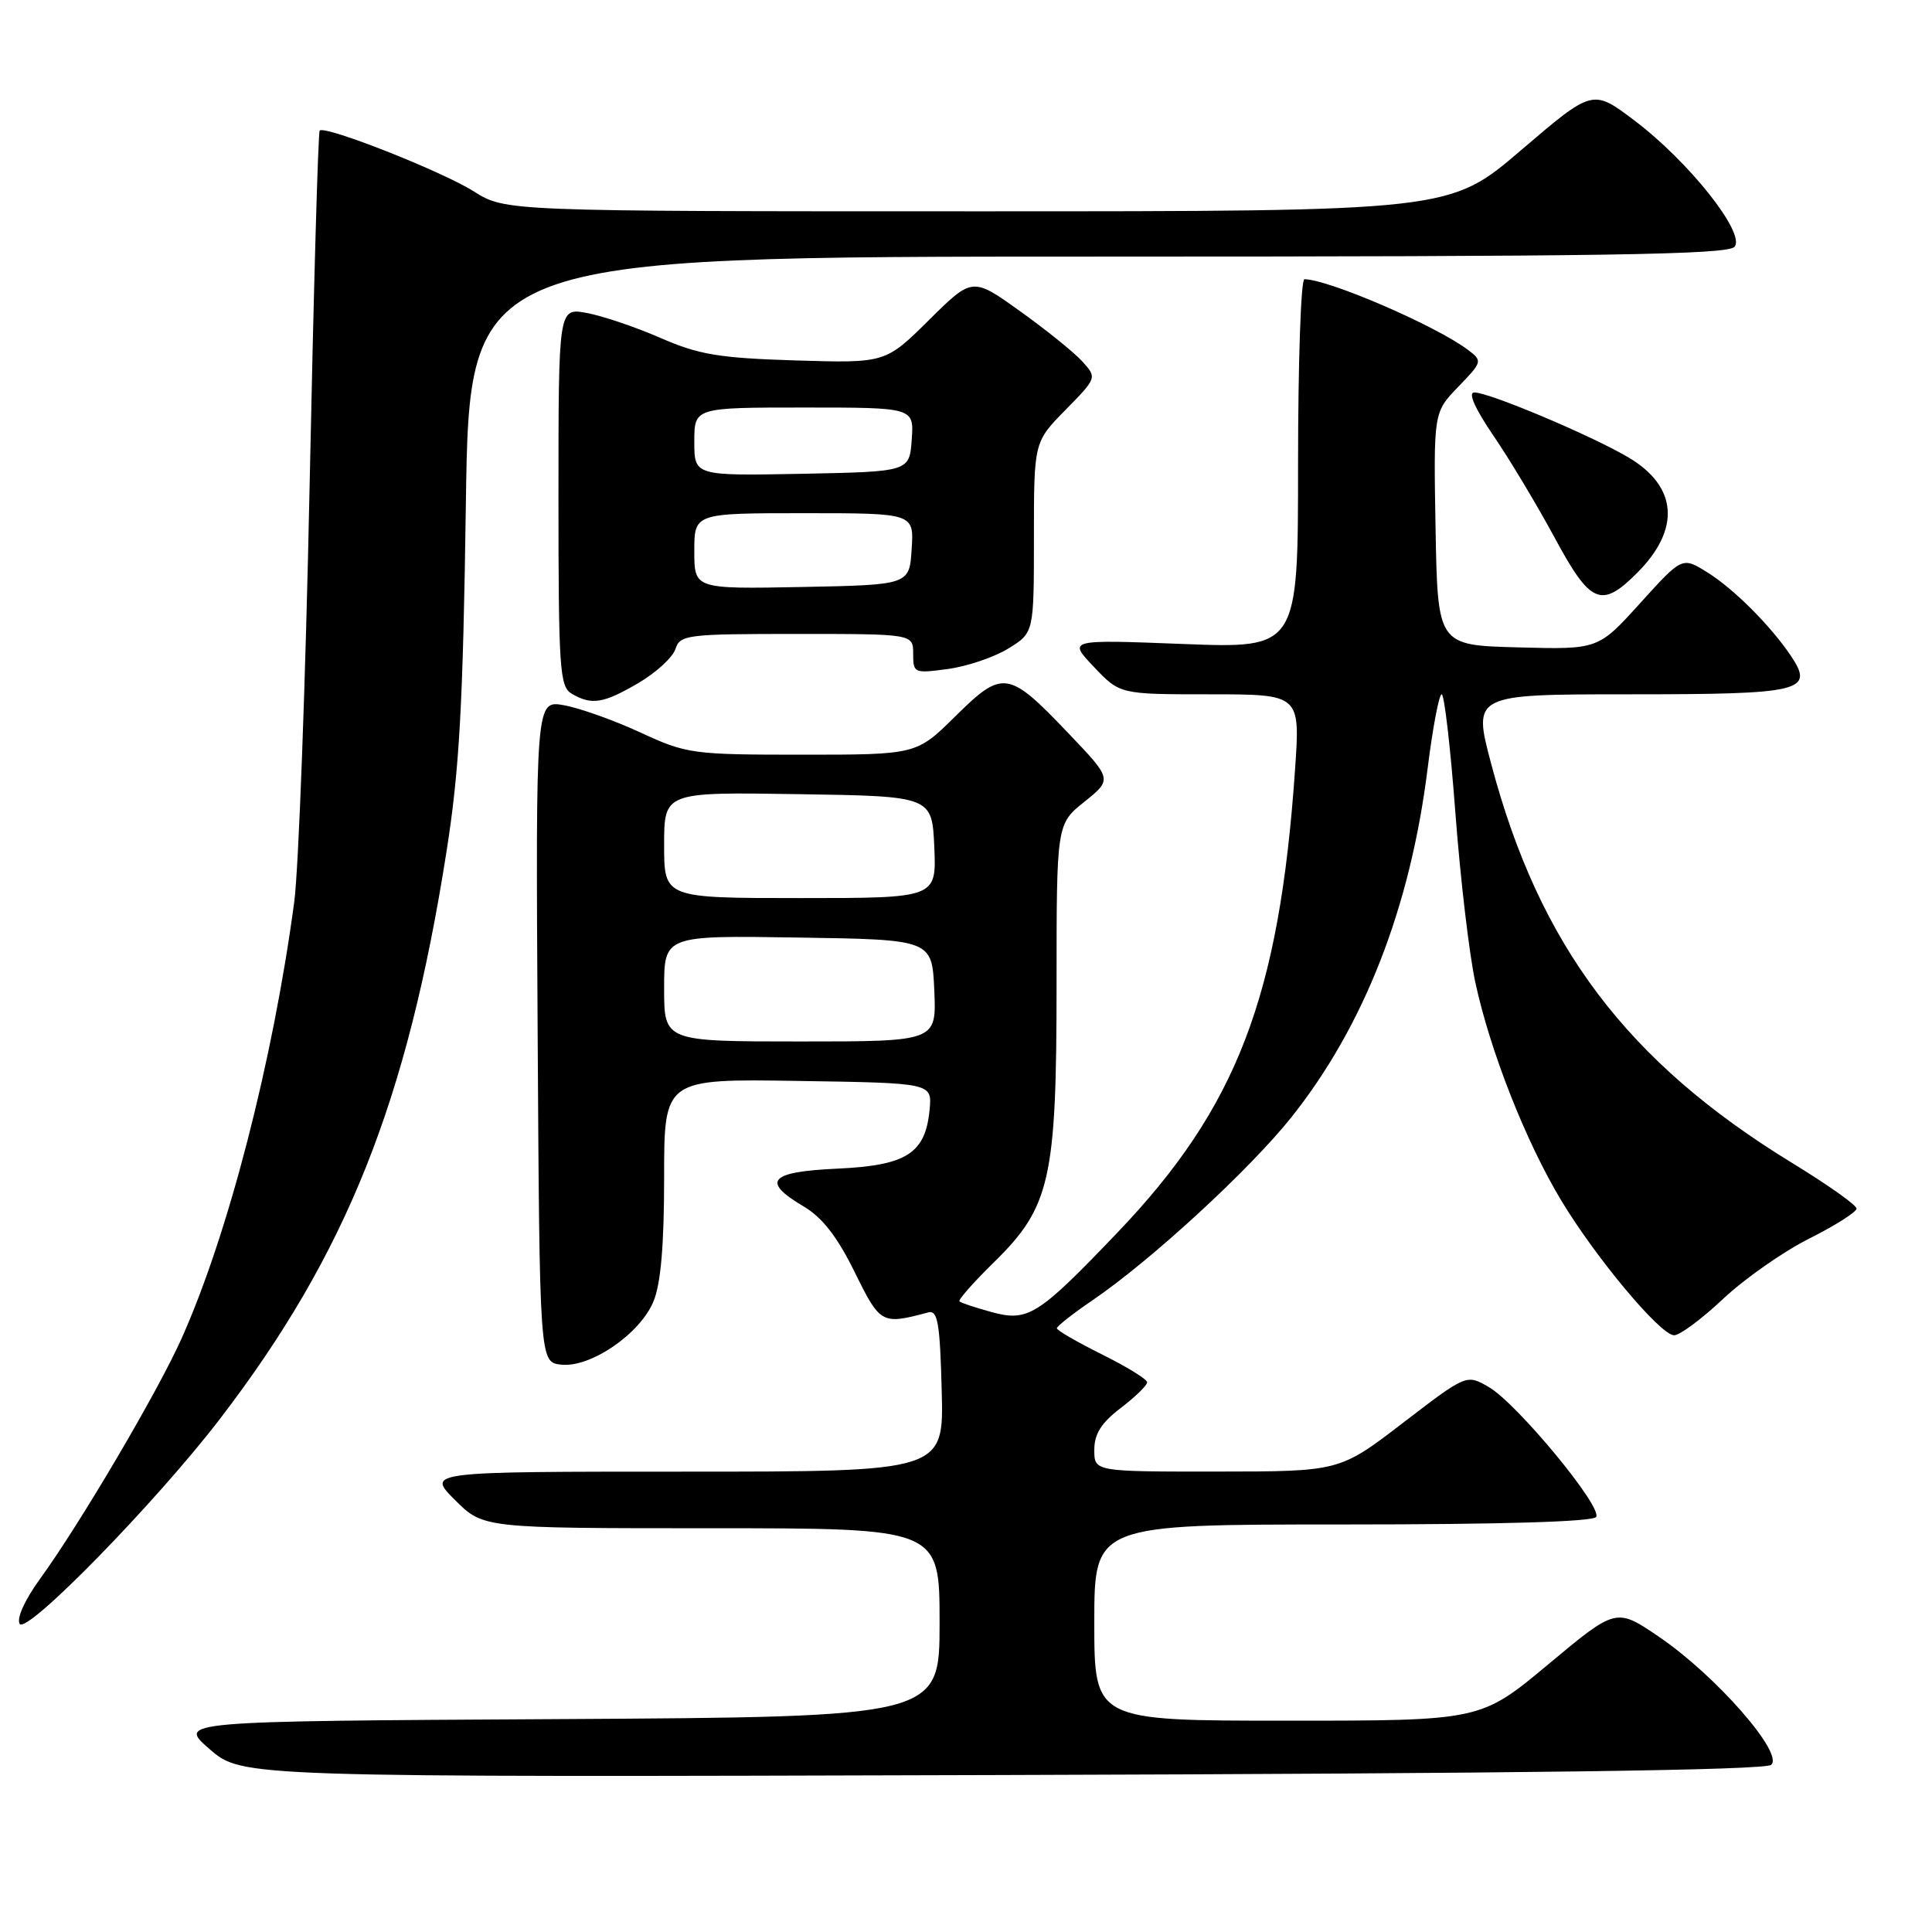 <?xml version="1.0" encoding="UTF-8" standalone="no"?>
<!DOCTYPE svg PUBLIC "-//W3C//DTD SVG 1.1//EN" "http://www.w3.org/Graphics/SVG/1.1/DTD/svg11.dtd" >
<svg xmlns="http://www.w3.org/2000/svg" xmlns:xlink="http://www.w3.org/1999/xlink" version="1.1" viewBox="0 0 256 256">
 <g >
 <path fill="currentColor"
d=" M 234.68 233.85 C 236.45 232.39 227.36 222.01 219.83 216.89 C 214.15 213.03 214.15 213.03 205.18 220.51 C 196.21 228.00 196.21 228.00 170.60 228.00 C 145.00 228.00 145.00 228.00 145.00 215.00 C 145.00 202.00 145.00 202.00 177.94 202.00 C 198.90 202.00 211.11 201.64 211.50 201.00 C 212.33 199.65 201.00 185.95 197.27 183.79 C 194.32 182.08 194.32 182.08 185.91 188.53 C 177.50 194.98 177.50 194.98 161.25 194.99 C 145.00 195.00 145.00 195.00 145.00 192.12 C 145.00 190.00 145.93 188.53 148.50 186.57 C 150.43 185.10 152.00 183.57 152.00 183.16 C 152.00 182.76 149.31 181.10 146.02 179.47 C 142.73 177.83 140.04 176.28 140.04 176.00 C 140.05 175.72 142.18 174.05 144.78 172.28 C 152.57 166.97 165.65 154.92 171.15 148.00 C 180.76 135.91 186.87 120.26 189.16 101.88 C 189.84 96.44 190.68 92.00 191.03 92.00 C 191.38 92.00 192.20 99.09 192.85 107.75 C 193.50 116.41 194.69 126.53 195.50 130.23 C 197.48 139.36 202.20 151.32 206.88 159.08 C 211.46 166.68 219.95 176.84 221.81 176.93 C 222.53 176.97 225.46 174.80 228.31 172.12 C 231.16 169.44 236.31 165.83 239.75 164.11 C 243.19 162.38 246.00 160.60 246.00 160.14 C 246.00 159.68 242.18 156.98 237.52 154.13 C 215.61 140.74 203.98 125.33 197.60 101.25 C 195.14 92.00 195.14 92.00 215.95 92.00 C 238.75 92.00 240.44 91.60 237.32 86.93 C 234.65 82.94 229.72 78.00 226.20 75.82 C 222.90 73.77 222.90 73.77 217.33 79.92 C 211.77 86.07 211.77 86.07 201.14 85.78 C 190.50 85.50 190.50 85.50 190.22 70.08 C 189.95 54.65 189.95 54.65 193.22 51.26 C 196.44 47.92 196.46 47.83 194.50 46.35 C 190.27 43.16 176.00 37.00 172.84 37.00 C 172.38 37.00 172.00 48.01 172.00 61.46 C 172.00 85.92 172.00 85.92 156.75 85.33 C 141.50 84.74 141.50 84.74 144.95 88.37 C 148.39 92.00 148.39 92.00 160.34 92.00 C 172.29 92.00 172.29 92.00 171.60 101.97 C 169.52 132.11 163.91 146.74 148.07 163.32 C 137.54 174.34 136.22 175.17 131.40 173.86 C 129.26 173.27 127.33 172.64 127.13 172.44 C 126.93 172.25 128.97 169.94 131.66 167.30 C 139.18 159.94 140.00 156.31 140.00 130.48 C 140.00 109.19 140.00 109.19 143.70 106.23 C 147.39 103.26 147.39 103.26 141.57 97.16 C 133.61 88.81 132.88 88.70 126.60 94.90 C 121.44 100.00 121.44 100.00 106.33 100.00 C 91.72 100.00 91.01 99.90 84.86 97.06 C 81.36 95.44 76.81 93.82 74.74 93.45 C 70.98 92.77 70.98 92.77 71.24 136.64 C 71.50 180.50 71.50 180.50 74.34 180.82 C 78.20 181.27 84.78 176.78 86.58 172.47 C 87.56 170.12 88.00 165.03 88.00 156.01 C 88.00 142.95 88.00 142.95 105.75 143.23 C 123.50 143.50 123.50 143.50 123.18 147.00 C 122.64 152.83 120.15 154.43 110.98 154.85 C 101.94 155.26 100.82 156.51 106.49 159.86 C 108.95 161.31 110.94 163.87 113.24 168.54 C 116.65 175.46 116.81 175.55 123.00 173.90 C 124.25 173.57 124.55 175.27 124.78 184.25 C 125.07 195.00 125.07 195.00 90.80 195.00 C 56.53 195.00 56.53 195.00 60.28 198.75 C 64.03 202.50 64.03 202.50 94.27 202.50 C 124.50 202.50 124.50 202.50 124.50 215.00 C 124.50 227.50 124.50 227.50 74.00 227.79 C 23.50 228.07 23.50 228.07 27.80 231.79 C 32.10 235.50 32.10 235.50 132.76 235.20 C 201.47 235.00 233.82 234.57 234.68 233.85 Z  M 29.20 187.94 C 45.91 166.11 53.96 145.96 59.15 112.93 C 60.88 101.96 61.35 93.50 61.73 66.75 C 62.20 34.00 62.20 34.00 145.48 34.00 C 212.64 34.00 228.96 33.75 229.84 32.70 C 231.32 30.91 223.80 21.42 216.55 15.95 C 211.04 11.79 211.04 11.79 201.56 19.89 C 192.09 28.00 192.09 28.00 129.52 28.00 C 66.96 28.00 66.96 28.00 62.76 25.35 C 58.57 22.70 43.08 16.59 42.36 17.30 C 42.15 17.51 41.55 38.79 41.02 64.59 C 40.49 90.39 39.57 115.10 38.99 119.50 C 36.16 140.63 30.22 163.63 24.04 177.40 C 20.88 184.46 10.56 201.98 5.29 209.23 C 3.28 212.00 2.17 214.46 2.61 215.17 C 3.51 216.64 20.72 199.01 29.20 187.94 Z  M 84.60 90.50 C 86.95 89.12 89.15 87.09 89.50 86.00 C 90.10 84.11 91.02 84.00 105.57 84.00 C 121.00 84.00 121.00 84.00 121.00 86.64 C 121.00 89.20 121.13 89.25 125.63 88.64 C 128.18 88.29 131.78 87.07 133.63 85.92 C 137.00 83.84 137.00 83.84 137.00 71.21 C 137.00 58.58 137.00 58.58 141.18 54.32 C 145.35 50.07 145.36 50.05 143.43 47.91 C 142.37 46.73 138.65 43.73 135.17 41.24 C 128.85 36.71 128.85 36.71 123.08 42.42 C 117.32 48.12 117.32 48.12 105.41 47.76 C 95.26 47.44 92.61 47.00 87.50 44.77 C 84.20 43.33 79.81 41.85 77.75 41.47 C 74.00 40.78 74.00 40.78 74.00 65.84 C 74.00 88.65 74.16 90.99 75.75 91.92 C 78.41 93.47 79.94 93.22 84.60 90.50 Z  M 216.92 75.92 C 222.74 70.10 222.30 64.43 215.71 60.57 C 210.69 57.63 197.32 52.00 195.35 52.00 C 194.49 52.00 195.43 54.12 197.90 57.75 C 200.06 60.91 203.70 66.99 206.00 71.25 C 210.74 80.05 212.18 80.67 216.92 75.92 Z  M 88.00 130.98 C 88.00 123.95 88.00 123.95 105.75 124.23 C 123.50 124.50 123.50 124.50 123.80 131.25 C 124.09 138.00 124.09 138.00 106.05 138.00 C 88.00 138.00 88.00 138.00 88.00 130.98 Z  M 88.00 111.98 C 88.00 104.95 88.00 104.95 105.75 105.23 C 123.50 105.50 123.50 105.50 123.80 112.25 C 124.09 119.00 124.09 119.00 106.05 119.00 C 88.00 119.00 88.00 119.00 88.00 111.98 Z  M 92.00 73.03 C 92.00 68.00 92.00 68.00 106.55 68.00 C 121.11 68.00 121.11 68.00 120.80 72.75 C 120.50 77.50 120.50 77.50 106.25 77.78 C 92.00 78.05 92.00 78.05 92.00 73.03 Z  M 92.00 58.53 C 92.00 54.00 92.00 54.00 106.56 54.00 C 121.11 54.00 121.11 54.00 120.81 58.25 C 120.50 62.50 120.50 62.50 106.25 62.78 C 92.00 63.05 92.00 63.05 92.00 58.53 Z "/>
</g>
</svg>
